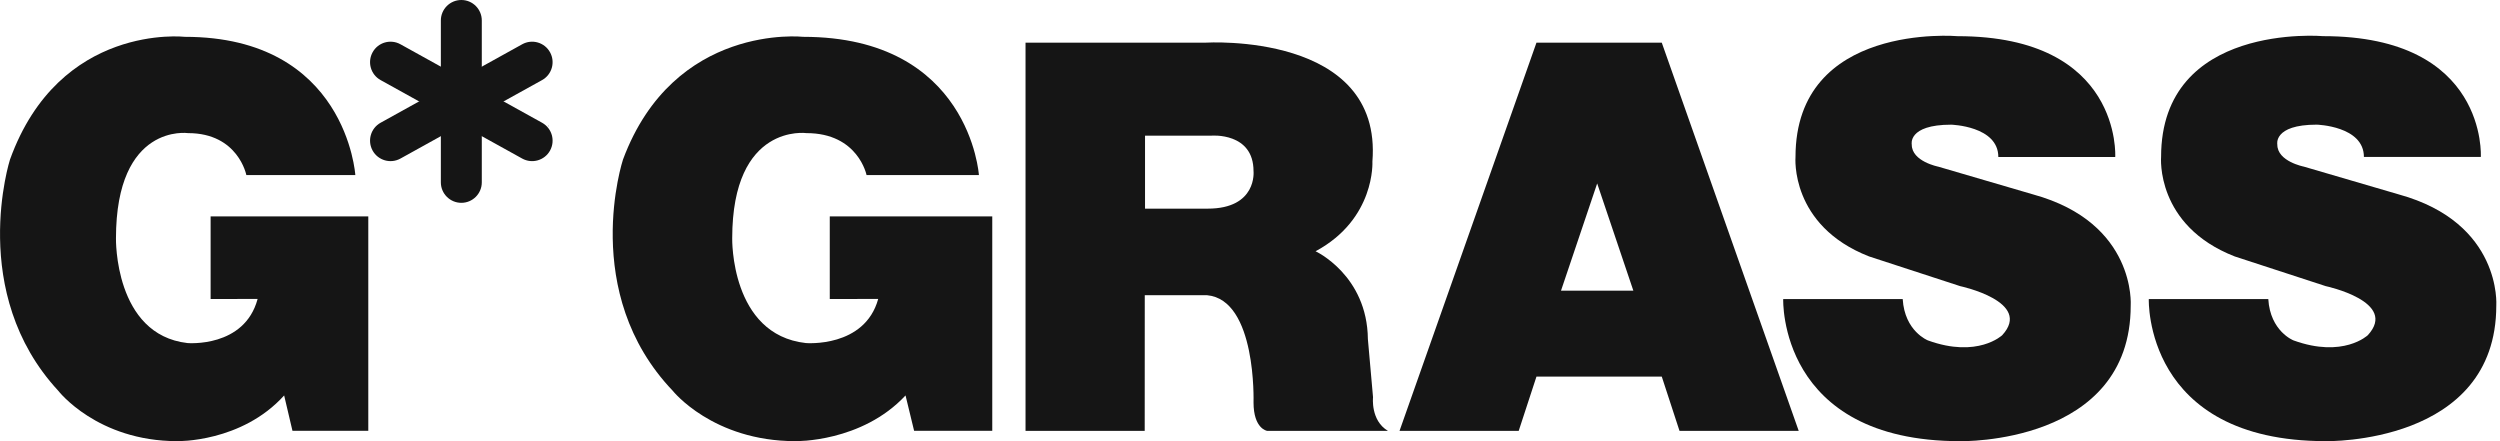 <svg width="85" height="15" viewBox="0 0 85 15" fill="none" xmlns="http://www.w3.org/2000/svg">
<g clip-path="url(#clip0_263_276)">
<path d="M9.661 13.445C8.212 15.048 6.03 14.999 6.03 14.999C3.302 14.999 1.981 13.286 1.981 13.286C-1.108 9.949 0.34 5.424 0.34 5.424C2.023 0.768 6.285 1.252 6.285 1.252C11.783 1.252 12.081 5.952 12.081 5.952L8.376 5.953C8.376 5.953 8.099 4.526 6.394 4.526C6.394 4.526 3.943 4.175 3.943 8.106C3.943 8.106 3.88 11.378 6.373 11.664C6.373 11.664 8.312 11.833 8.759 10.164L7.161 10.166V7.357H12.522V14.648H9.944L9.661 13.445Z" fill="#151515"/>
<path d="M18.63 4.292H18.648V4.274H18.63V4.292Z" fill="#151515"/>
<path d="M30.788 13.445C29.295 15.048 27.046 14.999 27.046 14.999C24.235 14.999 22.873 13.286 22.873 13.286C19.688 9.949 21.182 5.424 21.182 5.424C22.917 0.768 27.309 1.252 27.309 1.252C32.975 1.252 33.283 5.952 33.283 5.952L29.463 5.953C29.463 5.953 29.178 4.526 27.421 4.526C27.421 4.526 24.895 4.175 24.895 8.106C24.895 8.106 24.83 11.378 27.399 11.664C27.399 11.664 29.398 11.833 29.859 10.164L28.212 10.166V7.357H33.737V14.648H31.08L30.788 13.445Z" fill="#151515"/>
<path d="M41.039 10.037C42.73 10.19 42.62 13.682 42.62 13.682C42.62 14.583 43.082 14.649 43.082 14.649H47.189C46.595 14.297 46.683 13.507 46.683 13.507L46.508 11.53C46.486 9.356 44.729 8.543 44.729 8.543C46.771 7.445 46.662 5.491 46.662 5.491C47.013 1.076 40.995 1.45 40.995 1.45H34.868V14.649H38.92L38.922 10.037H41.039ZM38.931 4.612H41.193C41.193 4.612 42.62 4.492 42.62 5.82C42.62 5.82 42.752 7.094 41.061 7.094H38.931V4.612Z" fill="#151515"/>
<path d="M55.534 9.883L54.304 6.237L53.074 9.883H55.534ZM56.5 1.45L61.156 14.649H57.103L56.5 12.804H52.24L51.636 14.649H47.584L52.24 1.45H56.5Z" fill="#151515"/>
<path d="M71.918 5.337C71.918 5.337 72.159 1.23 66.559 1.23C66.559 1.23 61.047 0.747 61.047 5.337C61.047 5.337 60.849 7.665 63.55 8.719L66.647 9.729C66.647 9.729 69.128 10.256 68.074 11.398C68.074 11.398 67.24 12.189 65.549 11.574C65.549 11.574 64.758 11.266 64.692 10.169H60.629C60.629 10.169 60.454 15 66.647 15C66.647 15 72.444 15.132 72.444 10.388C72.444 10.388 72.643 7.577 69.128 6.611L65.9 5.666C65.9 5.666 65 5.49 65 4.919C65 4.919 64.846 4.239 66.34 4.239C66.34 4.239 67.943 4.283 67.943 5.337H71.918Z" fill="#151515"/>
<path d="M84.348 5.336C84.348 5.336 84.589 1.229 78.989 1.229C78.989 1.229 73.477 0.747 73.477 5.336C73.477 5.336 73.279 7.665 75.981 8.719L79.077 9.729C79.077 9.729 81.558 10.256 80.504 11.398C80.504 11.398 79.67 12.188 77.978 11.573C77.978 11.573 77.188 11.266 77.122 10.168H73.059C73.059 10.168 72.884 14.999 79.077 14.999C79.077 14.999 84.874 15.131 84.874 10.387C84.874 10.387 85.072 7.576 81.558 6.61L78.33 5.665C78.33 5.665 77.429 5.49 77.429 4.919C77.429 4.919 77.276 4.238 78.769 4.238C78.769 4.238 80.373 4.282 80.373 5.336H84.348Z" fill="#151515"/>
<path d="M15.686 6.896C16.07 6.896 16.381 6.584 16.381 6.2V0.696C16.381 0.312 16.07 0 15.686 0C15.301 0 14.989 0.312 14.989 0.696V6.2C14.989 6.584 15.301 6.896 15.686 6.896Z" fill="#151515"/>
<path d="M18.701 5.12C18.887 4.783 18.766 4.36 18.43 4.173L13.615 1.505C13.279 1.319 12.855 1.44 12.669 1.777C12.483 2.113 12.604 2.537 12.941 2.723L17.755 5.391C18.091 5.577 18.515 5.456 18.701 5.12Z" fill="#151515"/>
<path d="M12.669 5.12C12.483 4.783 12.604 4.36 12.941 4.173L17.755 1.505C18.091 1.319 18.515 1.44 18.701 1.777C18.887 2.113 18.766 2.537 18.43 2.723L13.615 5.391C13.279 5.577 12.856 5.456 12.669 5.12Z" fill="#151515"/>
</g>
<defs>
<clipPath id="clip0_263_276">
<rect width="84.876" height="15" fill="white"/>
</clipPath>
</defs>
</svg>
